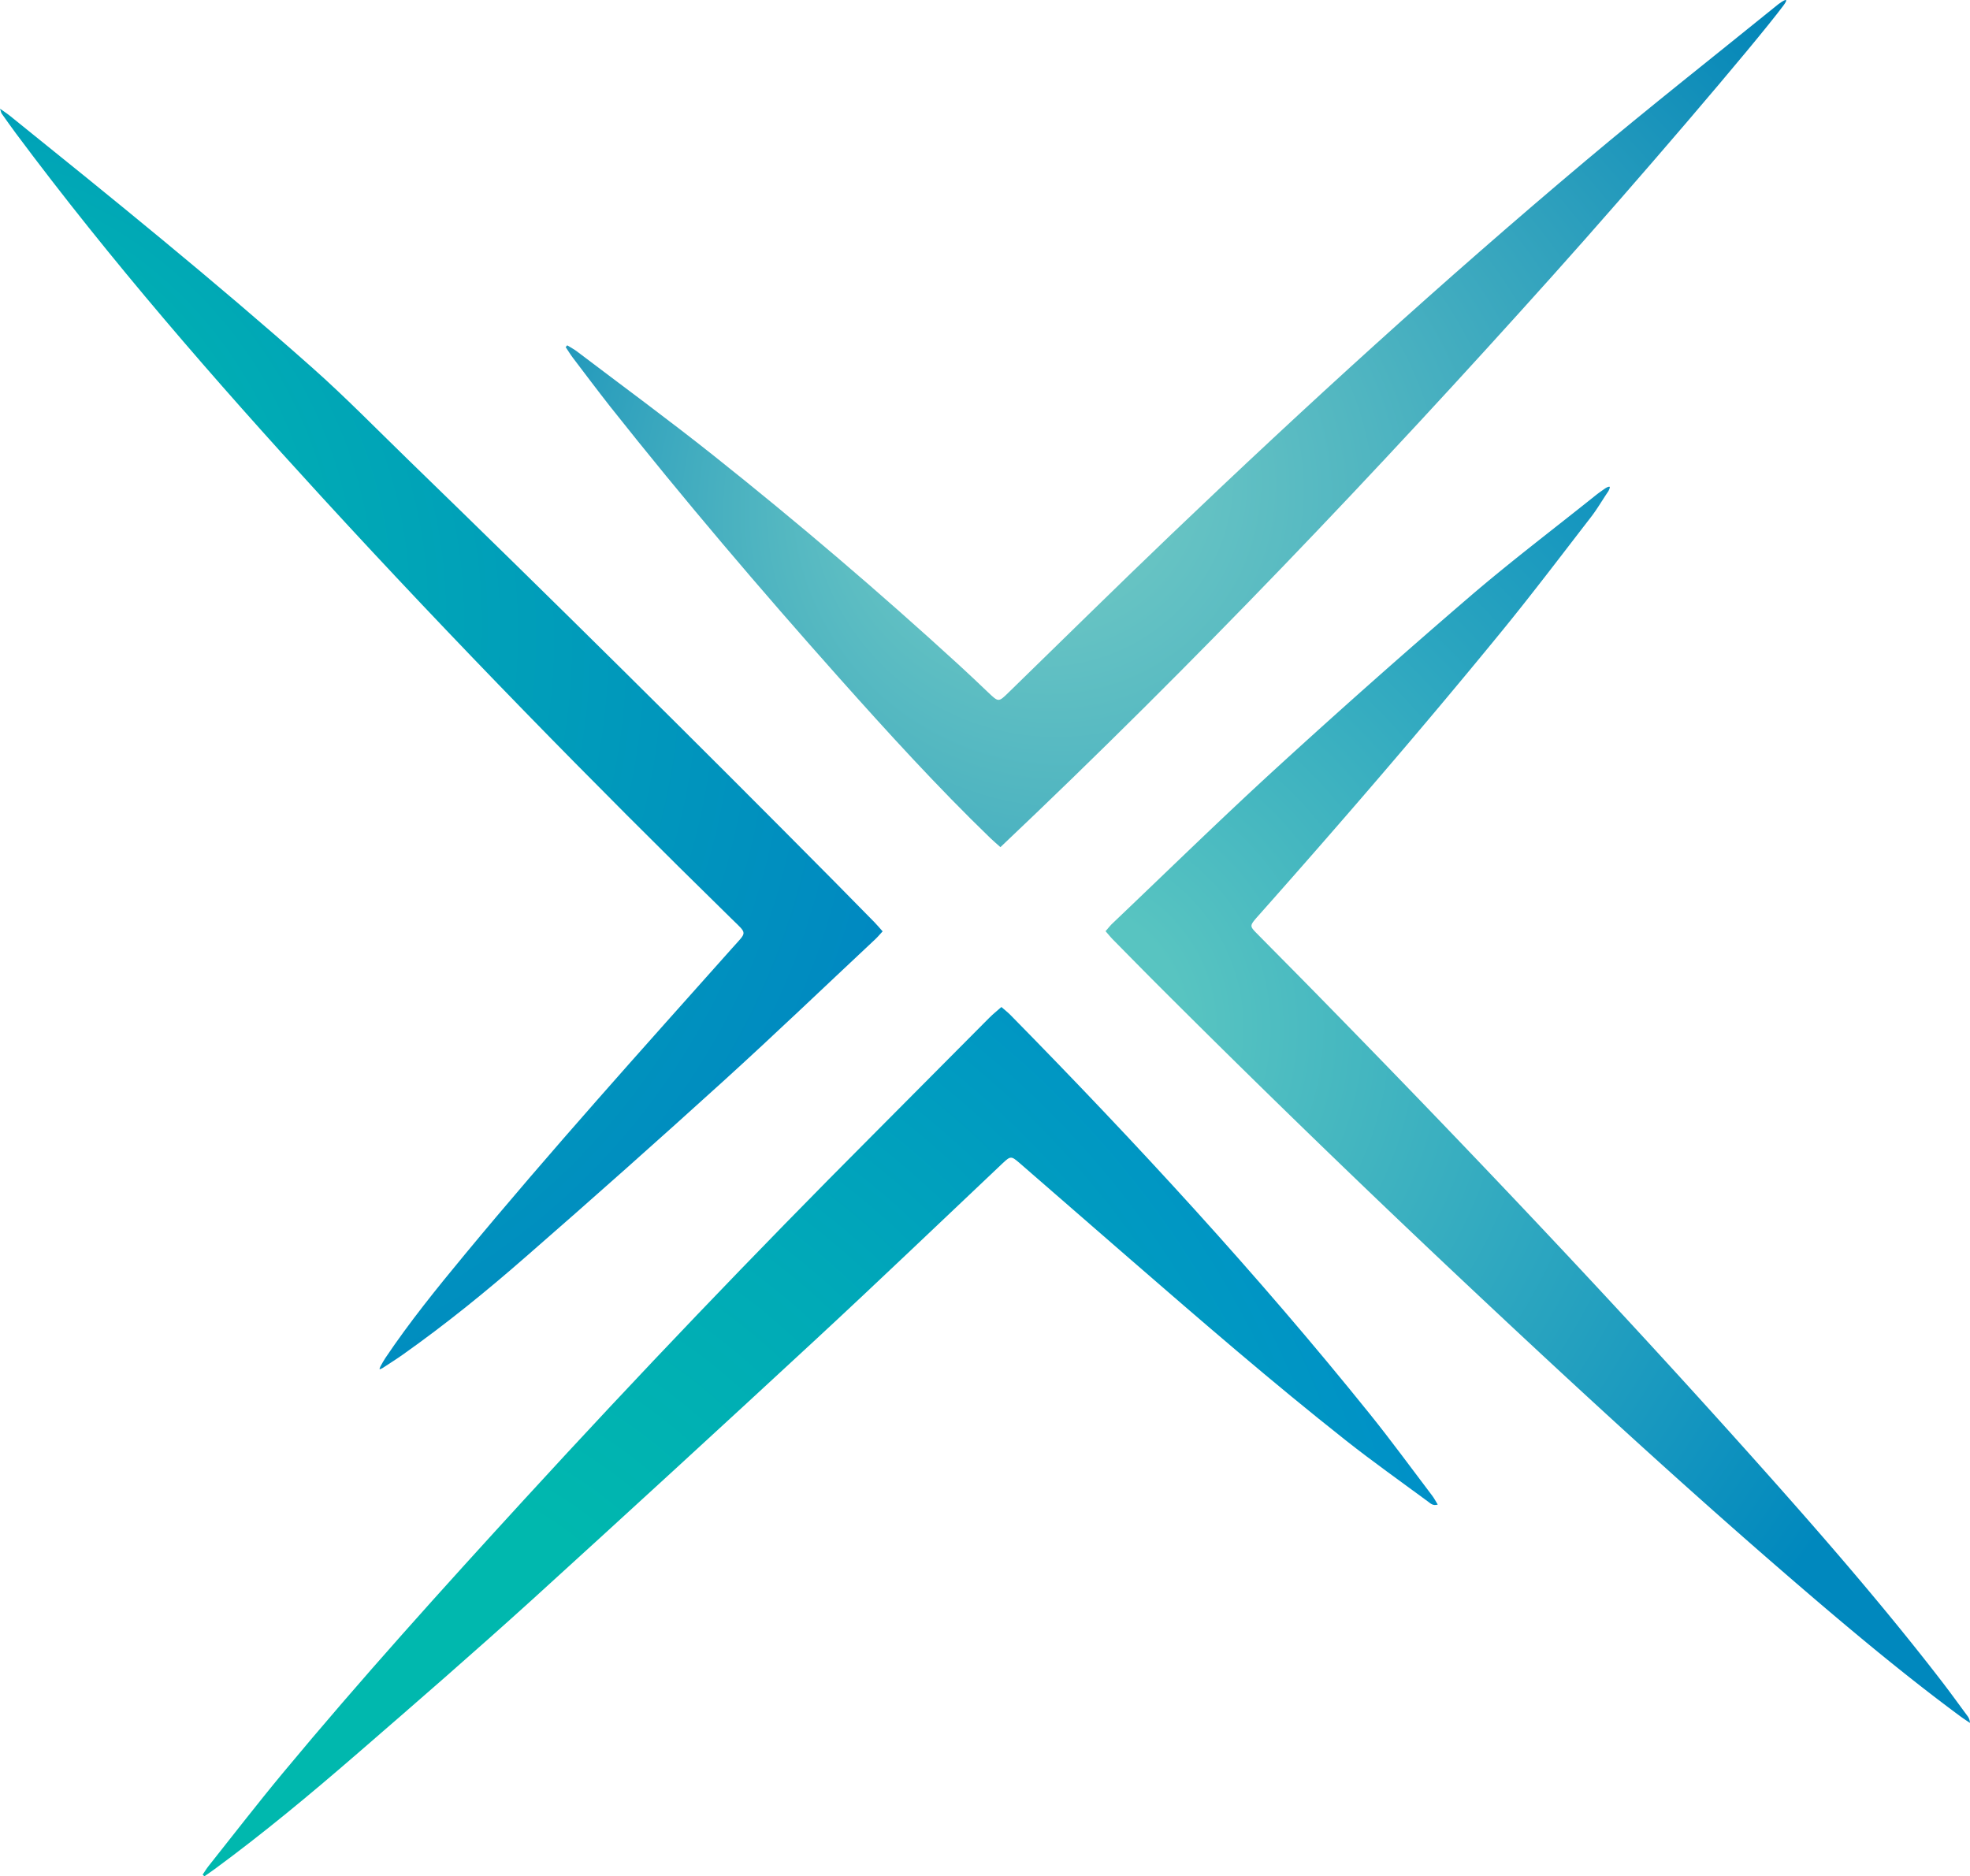 <svg id="Layer_1" data-name="Layer 1" xmlns="http://www.w3.org/2000/svg" xmlns:xlink="http://www.w3.org/1999/xlink" viewBox="0 0 1922.6 1831.37"><defs><style>.cls-1{fill:url(#radial-gradient);}.cls-2{fill:url(#radial-gradient-2);}.cls-3{fill:url(#radial-gradient-3);}.cls-4{fill:url(#radial-gradient-4);}</style><radialGradient id="radial-gradient" cx="399.7" cy="984.99" fx="-207.135" fy="667.881" r="815.27" gradientUnits="userSpaceOnUse"><stop offset="0.33" stop-color="#00b7b0"/><stop offset="0.96" stop-color="#0084c3"/></radialGradient><radialGradient id="radial-gradient-2" cx="569.32" cy="1978" r="1152.54" gradientUnits="userSpaceOnUse"><stop offset="0.24" stop-color="#00b8ae"/><stop offset="0.53" stop-color="#00aab7"/><stop offset="1" stop-color="#008acb"/></radialGradient><radialGradient id="radial-gradient-3" cx="1220.1" cy="1254.94" r="940.12" gradientUnits="userSpaceOnUse"><stop offset="0.13" stop-color="#58c4c1"/><stop offset="0.71" stop-color="#1b9abf"/><stop offset="0.95" stop-color="#0088be"/></radialGradient><radialGradient id="radial-gradient-4" cx="1370.19" cy="884.13" fx="1160.288" fy="671.258" r="876.09" gradientUnits="userSpaceOnUse"><stop offset="0.13" stop-color="#6bc6c4"/><stop offset="0.61" stop-color="#2ea0bd"/><stop offset="0.96" stop-color="#0084b8"/></radialGradient></defs><path class="cls-1" d="M187,357.93c4.39,3.13,7.33,5,10,7.2C296.67,445.4,396.15,525.9,491.87,610.84c32.37,28.73,62.67,59.8,93.76,90q210.23,204,416.35,412.11,19.34,19.53,38.56,39.19c2.51,2.57,4.8,5.35,7.83,8.74-2.68,2.9-4.73,5.39-7.07,7.59C991.94,1214.68,943.1,1261.52,893,1307q-95.11,86.31-191.95,170.72c-38.83,34-78.94,66.6-121.16,96.43-6.41,4.52-13.06,8.69-19.6,13-3.14,1.56-3.61,1.89-1.95-1.77,1.54-2.65,2.93-5.39,4.63-7.92,23.63-35.19,50.24-68.09,77.22-100.7C724.77,1374.54,813.53,1276,901.76,1177c14.46-16.24,14.8-13.07-1-28.58C764.06,1014.52,630.22,877.86,500.94,736.85,396.46,622.89,295,506.22,202.57,382.09c-4.77-6.4-9.36-12.95-14-19.48C188.09,361.9,188,360.92,187,357.93Z" transform="translate(-186.98 -251.82)"/><path class="cls-2" d="M384.75,2081.58c1.95-2.85,3.74-5.84,5.88-8.53,24.05-30.26,47.65-60.89,72.35-90.62,76-91.54,155.76-179.86,236.14-267.59q166.18-181.38,339.94-355.52,56.73-57.09,113.49-114.16c3.46-3.48,7.34-6.55,11.73-10.43,3.21,2.8,6.06,5,8.54,7.48,122.71,124.84,241.32,253.39,351.11,389.86,20.87,25.94,40.5,52.89,60.64,79.41,2,2.58,3.47,5.49,5.58,8.88-4.79,1.49-7.17-1.2-9.63-3-26.52-19.6-53.5-38.64-79.37-59.06-72.48-57.21-142.26-117.66-212-178.16Q1235.55,1433.61,1182,1387c-8.09-7-8.79-7-16.46.19-60.34,57-120.23,114.43-181.1,170.82Q846.22,1686,706.77,1812.83C650,1864.3,592.12,1914.59,534.16,1964.75c-44.59,38.59-89.94,76.32-137.5,111.28-3.35,2.46-6.8,4.77-10.21,7.16Z" transform="translate(-186.98 -251.82)"/><path class="cls-3" d="M1756.59,731.36c-6.32,9.27-10.58,17-17.43,25.83-28.93,37.43-57.48,75.18-87.42,111.8-77,94.19-156.49,186.25-237.23,277.23-.67.74-1.33,1.5-2,2.26-5.63,6.73-5.69,7.61.63,14,18.69,19,37.52,37.89,56.18,56.93,147.94,150.89,293.38,304.13,434.14,461.76,61.26,68.61,121.63,138,177.86,210.85,8.75,11.33,17.14,23,25.64,34.47a12.23,12.23,0,0,1,2.59,7c-3.13-2.14-6.34-4.18-9.39-6.44-48.53-35.87-95-74.26-140.92-113.44-117.61-100.46-231.37-205.16-344-311.13q-149.65-140.79-295-286c-15.8-15.77-31.44-31.71-47.12-47.62-2.3-2.33-4.35-4.91-7.19-8.14,2.47-2.79,4.41-5.36,6.72-7.55,53.35-50.77,106-102.31,160.33-152q92.55-84.66,187.72-166.45c39.88-34.3,81.91-66.1,123-99,3.84-3.06,5.32-4,9.34-6.87,3.85-2.59,4.87-1.85,4.87-1.85S1758.64,727.48,1756.59,731.36Z" transform="translate(-186.98 -251.82)"/><path class="cls-4" d="M1927.53,257.16c-28.87,38.65-146.76,176.19-225,263.42-172.59,192.56-350.75,379.7-539.19,558.1-3.88-3.48-6.89-6-9.71-8.71-51.78-50.07-100.25-103.29-148.12-157-76.67-86.1-151.39-173.87-223-264.29C770.2,633,758.2,617,746.1,601.07c-2.54-3.35-4.72-7-7.06-10.46l1.53-1.74c3.19,2,6.55,3.75,9.53,6,44.31,33.63,89.19,66.55,132.72,101.16q123.67,98.31,240.22,205c9.61,8.75,19,17.76,28.41,26.7,10.12,9.58,10,9.55,19.74.1,53-51.6,105.67-103.56,159.14-154.67,131.29-125.51,265.52-247.81,404.52-364.75,61.68-51.88,125.06-101.74,187.69-152.49C1932.65,248.5,1931,252.49,1927.53,257.16Z" transform="translate(-186.98 -251.82)"/></svg>